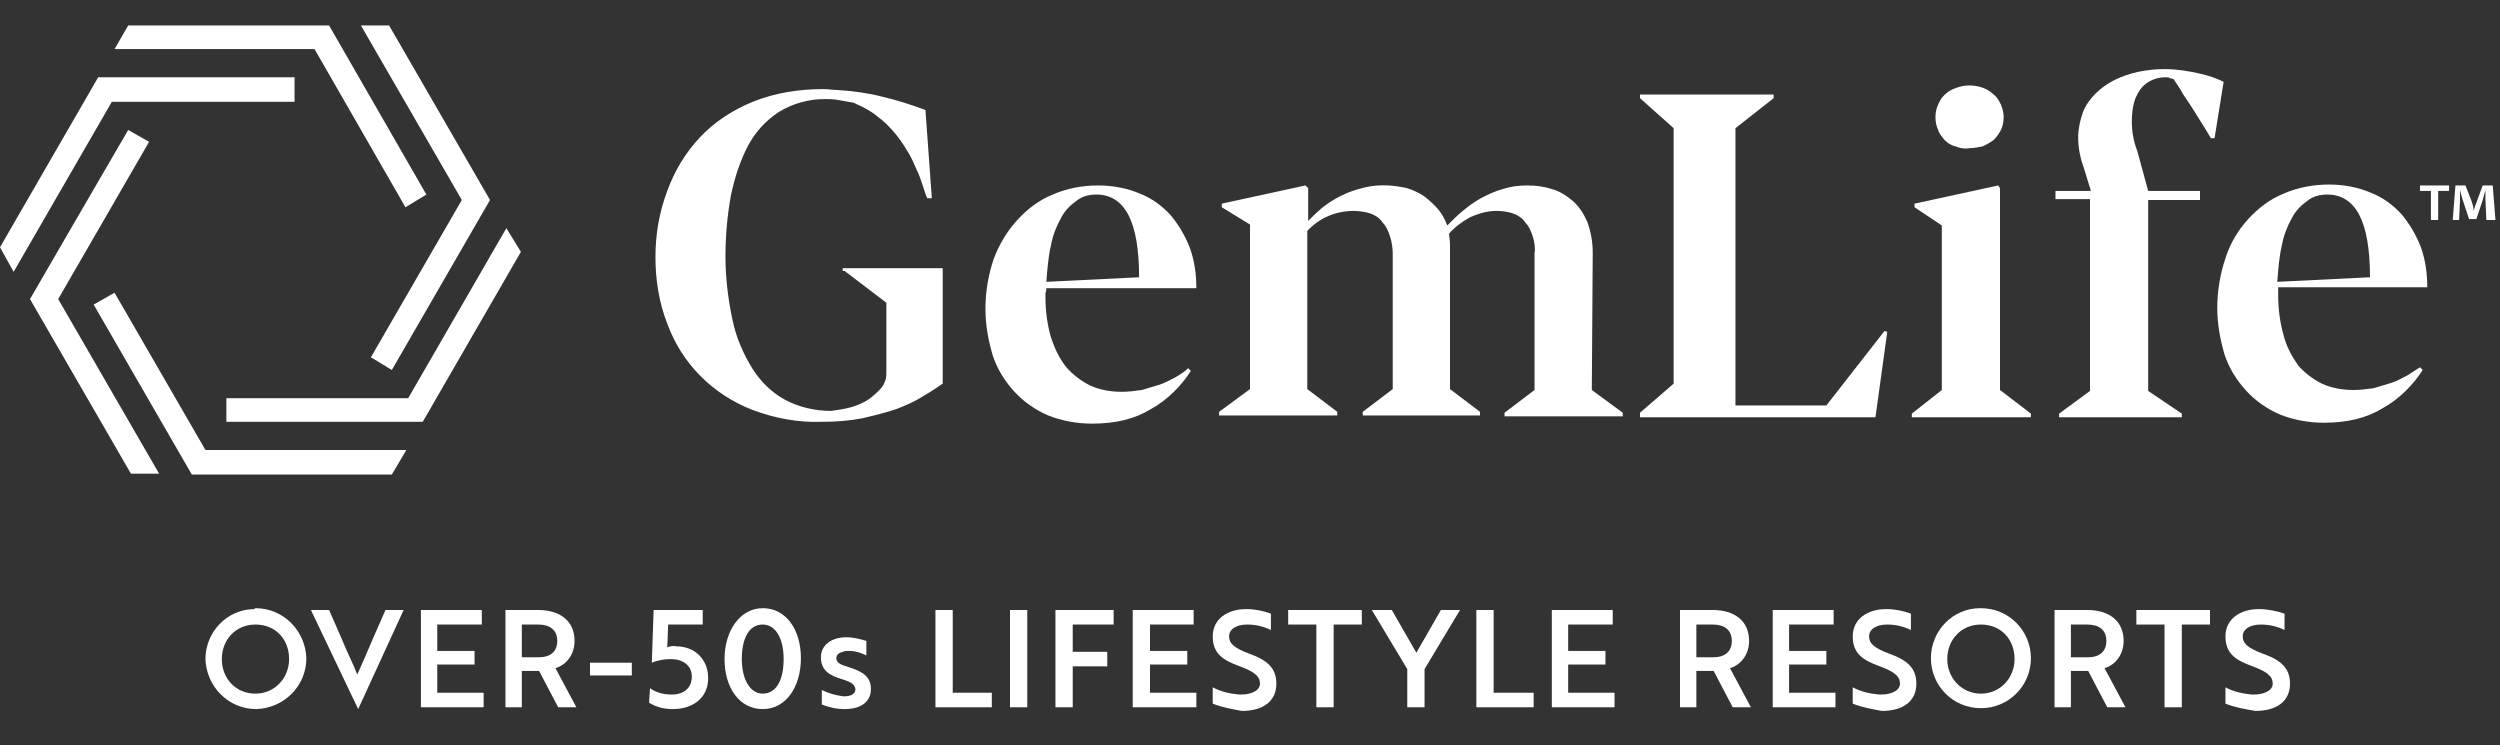 <?xml version="1.0" encoding="utf-8"?>
<!-- Generator: Adobe Illustrator 25.3.1, SVG Export Plug-In . SVG Version: 6.00 Build 0)  -->
<svg version="1.1" id="Logos" xmlns="http://www.w3.org/2000/svg" xmlns:xlink="http://www.w3.org/1999/xlink" x="0px" y="0px"
	 viewBox="0 0 275 82" style="enable-background:new 0 0 275 82;" xml:space="preserve">
<rect x="0" y="0" width="275" height="82" fill="#333333" stroke="none"/>
<style type="text/css">
	.st0{fill:#FFFFFF;}
</style>
<path class="st0" d="M16.4,15.6l-2.3-1.3C12.8,16.5,3.3,32.9,3.3,32.9l11.1,19.2h3.1L6.4,32.9L16.4,15.6z"/>
<polygon class="st0" points="12.6,32.2 10.3,33.5 21.1,52.2 43.1,52.2 44.7,49.5 22.6,49.5 "/>
<path class="st0" d="M55.7,25.1L44.9,43.8h-20v2.6l21.6,0l10.8-18.7L55.7,25.1z"/>
<polygon class="st0" points="40.8,39.3 43.1,40.7 53.9,22 42.8,2.8 39.7,2.8 50.8,22 "/>
<polygon class="st0" points="44.6,22.8 46.9,21.4 36.2,2.8 14.1,2.8 12.6,5.4 34.6,5.4 "/>
<polygon class="st0" points="32.4,11.2 32.4,8.5 10.8,8.5 0,27.2 1.5,29.9 12.3,11.2 "/>
<path class="st0" d="M92.9,29.8l4.6,3.5v7.8c0,0.6-0.2,1.1-0.5,1.5c-0.4,0.5-0.9,0.9-1.4,1.3c-0.6,0.4-1.3,0.7-2,0.9
	c-0.7,0.2-1.5,0.3-2.2,0.4c-1.7,0-3.5-0.4-5-1.2c-1.5-0.8-2.7-2-3.6-3.4c-1-1.6-1.8-3.4-2.2-5.3c-0.5-2.3-0.8-4.7-0.8-7.1
	c0-2.2,0.2-4.5,0.6-6.7c0.4-1.9,1-3.8,1.9-5.5c0.8-1.5,2-2.8,3.4-3.7c1.5-0.9,3.2-1.4,5-1.4c0.5,0,1,0,1.5,0.1
	c0.6,0.1,1.1,0.2,1.7,0.3l0.2,0.1c0.9,0.4,1.7,0.8,2.4,1.4c0.7,0.5,1.3,1.1,1.9,1.8c0.5,0.6,1,1.3,1.4,2c0.4,0.6,0.7,1.3,1,2
	c0.3,0.6,0.5,1.2,0.7,1.8c0.2,0.6,0.3,1,0.5,1.4h0.5l-0.7-9.7c-1.6-0.6-3.2-1.1-4.9-1.5c-1.6-0.4-3.2-0.6-4.8-0.7
	c-0.5,0-1-0.1-1.5-0.1c-2.7,0-5.3,0.4-7.8,1.4c-2.2,0.9-4.2,2.2-5.8,3.9c-1.6,1.7-2.8,3.7-3.6,5.9c-0.9,2.4-1.3,4.8-1.3,7.3
	c0,2.5,0.4,5,1.3,7.3c1.6,4.4,5,7.8,9.4,9.5c2.4,0.9,5,1.4,7.6,1.3c1.5,0,3-0.1,4.5-0.4c1.3-0.3,2.5-0.6,3.7-1c1-0.4,2-0.8,2.9-1.4
	c0.9-0.5,1.6-1,2.2-1.4V29.5h-11V29.8z"/>
<path class="st0" d="M115.1,31.7h16.5c0-1.5-0.2-3-0.7-4.4c-0.5-1.3-1.2-2.5-2.1-3.6c-0.9-1-2.1-1.9-3.4-2.4c-1.4-0.6-3-0.9-4.6-0.9
	c-1.7,0-3.4,0.3-5,1c-1.5,0.6-2.8,1.6-3.9,2.8c-1.1,1.2-2,2.7-2.6,4.3c-0.6,1.8-0.9,3.6-0.9,5.5c0,1.7,0.3,3.4,0.8,5.1
	c0.5,1.5,1.3,2.8,2.4,4c1,1.1,2.3,2,3.7,2.6c1.5,0.6,3.2,0.9,4.8,0.9c2.6,0,4.7-0.5,6.5-1.6c1.8-1,3.3-2.5,4.4-4.2l-0.3-0.3
	c-0.4,0.4-0.9,0.7-1.4,1c-0.6,0.3-1.1,0.6-1.7,0.8c-0.7,0.2-1.3,0.4-2,0.6c-0.7,0.1-1.5,0.2-2.2,0.2c-1.2,0-2.4-0.2-3.5-0.7
	c-1-0.5-1.9-1.2-2.6-2c-0.8-1-1.3-2.1-1.7-3.3c-0.4-1.4-0.6-2.9-0.6-4.4v-0.5C115.1,32,115.1,31.8,115.1,31.7z M115.6,27
	c0.2-1.1,0.6-2.1,1.1-3c0.4-0.8,1-1.4,1.7-1.9c0.6-0.5,1.4-0.7,2.2-0.7c1.5,0,2.7,0.7,3.5,2.2c0.8,1.5,1.2,3.8,1.2,6.9L115.1,31
	C115.2,29.7,115.3,28.3,115.6,27L115.6,27z"/>
<path class="st0" d="M175.2,27.8c0-1.2-0.2-2.3-0.6-3.4c-0.4-0.9-0.9-1.7-1.6-2.3c-0.7-0.6-1.5-1.1-2.3-1.3
	c-0.9-0.3-1.8-0.4-2.7-0.4c-0.9,0-1.8,0.1-2.7,0.4c-0.8,0.2-1.6,0.6-2.4,1c-0.7,0.4-1.4,0.9-2,1.4c-0.6,0.5-1.1,1-1.7,1.6
	c-0.3-0.8-0.7-1.5-1.3-2.1c-0.5-0.5-1-1-1.7-1.4c-0.6-0.3-1.2-0.6-1.9-0.7c-1.5-0.3-3.1-0.3-4.5,0.1c-1.6,0.4-3,1.1-4.3,2.1
	c-0.6,0.5-1.1,1-1.6,1.5V24l0-3.3l-0.3-0.3l-9.2,2v0.4l3.1,1.9v18.1l-3.4,2.5v0.4h13v-0.4l-3.3-2.5l0-17.4c1.3-1.4,3.1-2.2,5.1-2.2
	c0.6,0,1.3,0.1,1.9,0.3c0.5,0.2,1,0.5,1.3,1c0.4,0.4,0.6,0.9,0.8,1.5c0.2,0.6,0.3,1.3,0.3,1.9v14.9l-3.3,2.5v0.4h12.9v-0.4l-3.3-2.5
	V28.1c0-0.4,0-0.8,0-1.2c0-0.5-0.1-0.9-0.1-1.2c0.6-0.7,1.4-1.3,2.3-1.8c0.9-0.4,1.9-0.7,2.9-0.7c0.7,0,1.3,0.1,1.9,0.3
	c0.5,0.2,1,0.5,1.3,1c0.4,0.4,0.6,0.9,0.8,1.5c0.2,0.6,0.3,1.3,0.2,1.9v15l-3.3,2.5v0.4h13v-0.4l-3.4-2.5L175.2,27.8z"/>
<polygon class="st0" points="200.9,44.6 190.9,44.6 190.9,14.1 195.1,10.8 195.1,10.4 180.4,10.4 180.4,10.8 184.1,14.1 184.1,42.2 
	180.4,45.4 180.4,45.9 206.3,45.9 207.6,36.5 207.3,36.4 "/>
<polygon class="st0" points="220,20.7 219.8,20.4 210.6,22.4 210.6,22.8 213.6,24.8 213.6,42.9 210.3,45.5 210.3,45.9 223.4,45.9 
	223.4,45.5 220,42.9 "/>
<path class="st0" d="M213.9,15.4c0.3,0.3,0.7,0.6,1.2,0.7c0.5,0.2,1,0.3,1.5,0.2c0.5,0,1-0.1,1.5-0.2c0.4-0.2,0.8-0.4,1.2-0.7
	c0.3-0.3,0.6-0.7,0.8-1.1c0.2-0.4,0.3-0.9,0.3-1.4c0-0.5-0.1-0.9-0.3-1.4c-0.2-0.4-0.4-0.8-0.8-1.1c-0.7-0.7-1.7-1-2.7-1
	c-0.5,0-1,0.1-1.5,0.3c-0.9,0.3-1.6,1-1.9,1.8c-0.2,0.4-0.3,0.9-0.3,1.4c0,0.5,0.1,1,0.3,1.4C213.3,14.7,213.6,15,213.9,15.4z"/>
<path class="st0" d="M235.1,16.6c-0.4-1-0.6-2.1-0.6-3.2c0-0.9,0.1-1.8,0.4-2.6c0.3-0.7,0.7-1.3,1.3-1.7c0.6-0.4,1.3-0.6,2-0.6
	c0.2,0,0.4,0,0.5,0.1l0.4,0.1c0.3,0.5,0.7,1,1,1.6l1,1.5c0.3,0.5,0.7,1.1,1,1.6s0.7,1.1,1.1,1.8h0.4l1-6.2c-0.8-0.4-1.7-0.7-2.6-0.9
	c-1.3-0.3-2.6-0.5-3.9-0.5c-1,0-1.9,0.1-2.9,0.3c-0.9,0.2-1.8,0.5-2.6,0.9c-0.8,0.4-1.5,0.9-2.1,1.5c-0.6,0.6-1.1,1.3-1.4,2.1
	c-0.3,0.9-0.5,1.8-0.5,2.7c0,1.1,0.2,2.2,0.6,3.3l0.8,2.6h-3.9v0.9h3.8v21.1l-3.4,2.5v0.4h13.5v-0.4l-3.7-2.5v-21h5.7V21h-5.7
	L235.1,16.6z"/>
<path class="st0" d="M264.8,41.3c-0.6,0.3-1.1,0.6-1.7,0.8c-0.7,0.2-1.3,0.4-2,0.6c-0.7,0.1-1.5,0.2-2.2,0.2c-1.2,0-2.4-0.2-3.5-0.7
	c-1-0.5-1.9-1.2-2.6-2c-0.7-1-1.3-2.1-1.6-3.3c-0.4-1.4-0.6-2.9-0.6-4.4v-0.5c0-0.1,0-0.3,0-0.4H267c0-1.5-0.2-3-0.7-4.4
	c-0.5-1.3-1.2-2.5-2.1-3.6c-0.9-1-2.1-1.9-3.4-2.4c-1.4-0.6-3-0.9-4.6-0.9c-1.7,0-3.4,0.3-5,1c-1.5,0.6-2.8,1.6-3.9,2.8
	c-1.1,1.2-2,2.7-2.5,4.3c-0.6,1.8-0.9,3.6-0.9,5.5c0,1.7,0.3,3.4,0.8,5.1c0.5,1.5,1.3,2.8,2.4,4c1,1.1,2.3,2,3.7,2.6
	c1.5,0.6,3.2,0.9,4.8,0.9c2.6,0,4.7-0.5,6.5-1.6c1.8-1,3.3-2.5,4.4-4.2l-0.3-0.3C265.7,40.7,265.3,41,264.8,41.3z M251,27
	c0.2-1.1,0.6-2.1,1.1-3c0.4-0.8,1-1.4,1.7-1.9c0.6-0.5,1.4-0.7,2.2-0.7c1.5,0,2.7,0.7,3.5,2.2c0.8,1.5,1.2,3.8,1.2,6.9L250.5,31
	C250.6,29.7,250.7,28.3,251,27z"/>
<path class="st0" d="M269.4,20.4V21h-1.2v3.2h-0.8V21h-1.2v-0.6L269.4,20.4z M273.5,24.2l-0.1-2.2c0-0.3,0-0.7,0-1.1h0
	c-0.1,0.3-0.2,0.8-0.3,1.1l-0.7,2.1h-0.8l-0.7-2.1c-0.1-0.3-0.2-0.7-0.3-1.1h0c0,0.3,0,0.7,0,1.1l-0.1,2.2h-0.7l0.3-3.8h1.1l0.7,1.8
	c0.1,0.3,0.2,0.6,0.2,1l0,0c0.1-0.3,0.2-0.7,0.3-0.9l0.7-1.9h1.1l0.3,3.8L273.5,24.2z"/>
<path class="st0" d="M28.1,66.9c3.1,0,5.5,2.5,5.6,5.5c0,3.1-2.5,5.5-5.5,5.6c-3.1,0-5.5-2.5-5.6-5.5c0,0,0,0,0,0
	c0-3,2.4-5.5,5.4-5.5C28,66.9,28,66.9,28.1,66.9z M28.1,76.3c2.1,0,3.7-1.7,3.7-3.8c0-2.2-1.5-3.8-3.7-3.8s-3.7,1.7-3.7,3.8
	C24.4,74.6,25.9,76.3,28.1,76.3z"/>
<path class="st0" d="M39.4,78L39.4,78l-5.2-10.9h2l1.4,3.2c0.6,1.5,1.2,2.6,1.7,3.9c0.5-1.1,1.1-2.5,1.7-3.9l1.4-3.2h2L39.4,78z"/>
<path class="st0" d="M46.3,77.8V67.1H53v1.6h-4.9v2.9h4.1v1.5h-4.1v3.1h5.1v1.6L46.3,77.8z"/>
<path class="st0" d="M59.2,67.1c2.4,0,4,1.2,4,3.4c0,1.4-0.8,2.6-2.1,3l2.3,4.3h-2l-2.1-4h-1.9v4h-1.8V67.1H59.2z M57.4,68.7v3.6
	h1.9c1.2,0,2-0.6,2-1.8c0-1.2-0.8-1.8-2.1-1.8L57.4,68.7z"/>
<path class="st0" d="M64.9,72.9h4.6v1.4h-4.6V72.9z"/>
<path class="st0" d="M71.5,75.7c0.7,0.5,1.5,0.7,2.4,0.7c1.3,0,2.2-0.7,2.2-2c0-1.2-1-1.9-2.3-1.9c-0.7,0-1.4,0.1-2.1,0.4l0.2-5.8
	h5.4v1.6h-3.8l-0.1,2.5c0.3-0.1,0.7-0.2,1-0.1c2,0,3.5,1.4,3.5,3.5c0,2.1-1.6,3.4-3.9,3.4c-0.9,0-1.8-0.2-2.6-0.7L71.5,75.7z"/>
<path class="st0" d="M83.9,66.9c2.6,0,4.2,2.4,4.2,5.5S86.5,78,83.9,78s-4.2-2.4-4.2-5.5S81.4,66.9,83.9,66.9z M83.9,76.3
	c1.5,0,2.3-1.5,2.3-3.8c0-2.3-0.9-3.8-2.3-3.8c-1.5,0-2.3,1.5-2.3,3.8C81.6,74.7,82.5,76.3,83.9,76.3z"/>
<path class="st0" d="M92.6,74.7c-1.4-0.4-2.3-1-2.3-2.4c0-1.3,1.1-2.2,2.8-2.2c0.8,0,1.5,0.2,2.2,0.4v1.6c-0.6-0.3-1.2-0.5-1.9-0.5
	c-0.2,0-0.5,0-0.7,0.1c-0.4,0.1-0.7,0.3-0.7,0.7c0,0.5,0.4,0.7,1.4,1c1.6,0.5,2.4,1.1,2.4,2.4c0,1.4-1.1,2.2-2.9,2.2
	c-0.9,0-1.7-0.2-2.5-0.5v-1.6c0.8,0.4,1.6,0.6,2.4,0.7c0.7,0,1.3-0.2,1.3-0.8C94,75.2,93.5,75,92.6,74.7z"/>
<path class="st0" d="M102.9,77.8V67.1h1.9v9.1h4.3v1.6H102.9z"/>
<path class="st0" d="M111.1,77.8V67.1h1.9v10.7H111.1z"/>
<path class="st0" d="M118,68.7v3h3.8v1.6H118v4.5h-1.9V67.1h6.4v1.6H118z"/>
<path class="st0" d="M124.6,77.8V67.1h6.7v1.6h-4.8v2.9h4.1v1.5h-4.1v3.1h5.1v1.6L124.6,77.8z"/>
<path class="st0" d="M133.4,77.4v-1.8c0.9,0.5,1.9,0.7,2.9,0.8c0.4,0,0.7,0,1.1-0.1c0.8-0.2,1.2-0.6,1.2-1.1c0-0.8-0.6-1.3-2.2-1.9
	c-2-0.7-3-1.5-3-3.3c0-1.9,1.6-3,3.7-3c0.9,0,1.9,0.2,2.7,0.5v1.8c-0.8-0.4-1.7-0.6-2.6-0.6c-1.2,0-2,0.5-2,1.3
	c0,0.8,0.6,1.3,2.2,1.9c2,0.7,3,1.6,3,3.3c0,1.9-1.4,3-3.8,3C135.5,78,134.4,77.8,133.4,77.4z"/>
<path class="st0" d="M146.7,68.7v9.1h-1.9v-9.1h-3.1v-1.6h8.1v1.6H146.7z"/>
<path class="st0" d="M153.1,67.1l2.7,4.7l2.7-4.7h2.1l-3.9,6.5v4.2h-1.9v-4.2l-3.9-6.5L153.1,67.1z"/>
<path class="st0" d="M162.4,77.8V67.1h1.9v9.1h4.4v1.6H162.4z"/>
<path class="st0" d="M170.7,77.8V67.1h6.7v1.6h-4.9v2.9h4.1v1.5h-4.1v3.1h5.1v1.6L170.7,77.8z"/>
<path class="st0" d="M188.4,67.1c2.4,0,4,1.2,4,3.4c0,1.4-0.8,2.6-2.1,3l2.3,4.3h-2l-2.1-4h-1.9v4h-1.8V67.1H188.4z M186.6,68.7v3.6
	h1.9c1.2,0,2-0.6,2-1.8c0-1.2-0.8-1.8-2.1-1.8L186.6,68.7z"/>
<path class="st0" d="M195,77.8V67.1h6.7v1.6h-4.9v2.9h4.1v1.5h-4.1v3.1h5.1v1.6L195,77.8z"/>
<path class="st0" d="M203.8,77.4v-1.8c0.9,0.5,1.9,0.7,2.9,0.8c0.4,0,0.7,0,1.1-0.1c0.8-0.2,1.2-0.6,1.2-1.1c0-0.8-0.6-1.3-2.2-1.9
	c-2-0.7-3-1.5-3-3.3c0-1.9,1.6-3,3.7-3c0.9,0,1.9,0.2,2.7,0.5v1.8c-0.8-0.4-1.7-0.6-2.6-0.6c-1.2,0-2,0.5-2,1.3
	c0,0.8,0.6,1.3,2.2,1.9c2,0.7,3,1.6,3,3.3c0,1.9-1.4,3-3.8,3C205.9,78,204.8,77.8,203.8,77.4z"/>
<path class="st0" d="M217.9,66.9c3.1,0,5.5,2.5,5.5,5.5c0,3.1-2.5,5.5-5.5,5.5c-3.1,0-5.5-2.5-5.5-5.5c0-3,2.4-5.5,5.4-5.5
	C217.8,66.9,217.8,66.9,217.9,66.9z M217.9,76.3c2.1,0,3.7-1.7,3.7-3.8c0-2.2-1.5-3.8-3.7-3.8s-3.7,1.7-3.7,3.8
	C214.2,74.6,215.8,76.3,217.9,76.3z"/>
<path class="st0" d="M229.6,67.1c2.4,0,4,1.2,4,3.4c0,1.4-0.8,2.6-2.1,3l2.3,4.3h-2l-2.1-4h-1.9v4H226V67.1H229.6z M227.8,68.7v3.6
	h1.9c1.2,0,2-0.6,2-1.8c0-1.2-0.8-1.8-2.1-1.8L227.8,68.7z"/>
<path class="st0" d="M240,68.7v9.1h-1.9v-9.1H235v-1.6h8.1v1.6H240z"/>
<path class="st0" d="M244.8,77.4v-1.8c0.9,0.5,1.9,0.7,2.9,0.8c0.4,0,0.7,0,1.1-0.1c0.8-0.2,1.2-0.6,1.2-1.1c0-0.8-0.6-1.3-2.2-1.9
	c-2-0.7-3-1.5-3-3.3c0-1.9,1.6-3,3.7-3c0.9,0,1.9,0.2,2.8,0.5v1.8c-0.8-0.4-1.7-0.6-2.6-0.6c-1.2,0-2,0.5-2,1.3
	c0,0.8,0.6,1.3,2.2,1.9c2,0.7,3,1.6,3,3.3c0,1.9-1.4,3-3.8,3C246.9,78,245.8,77.8,244.8,77.4z"/>
</svg>
